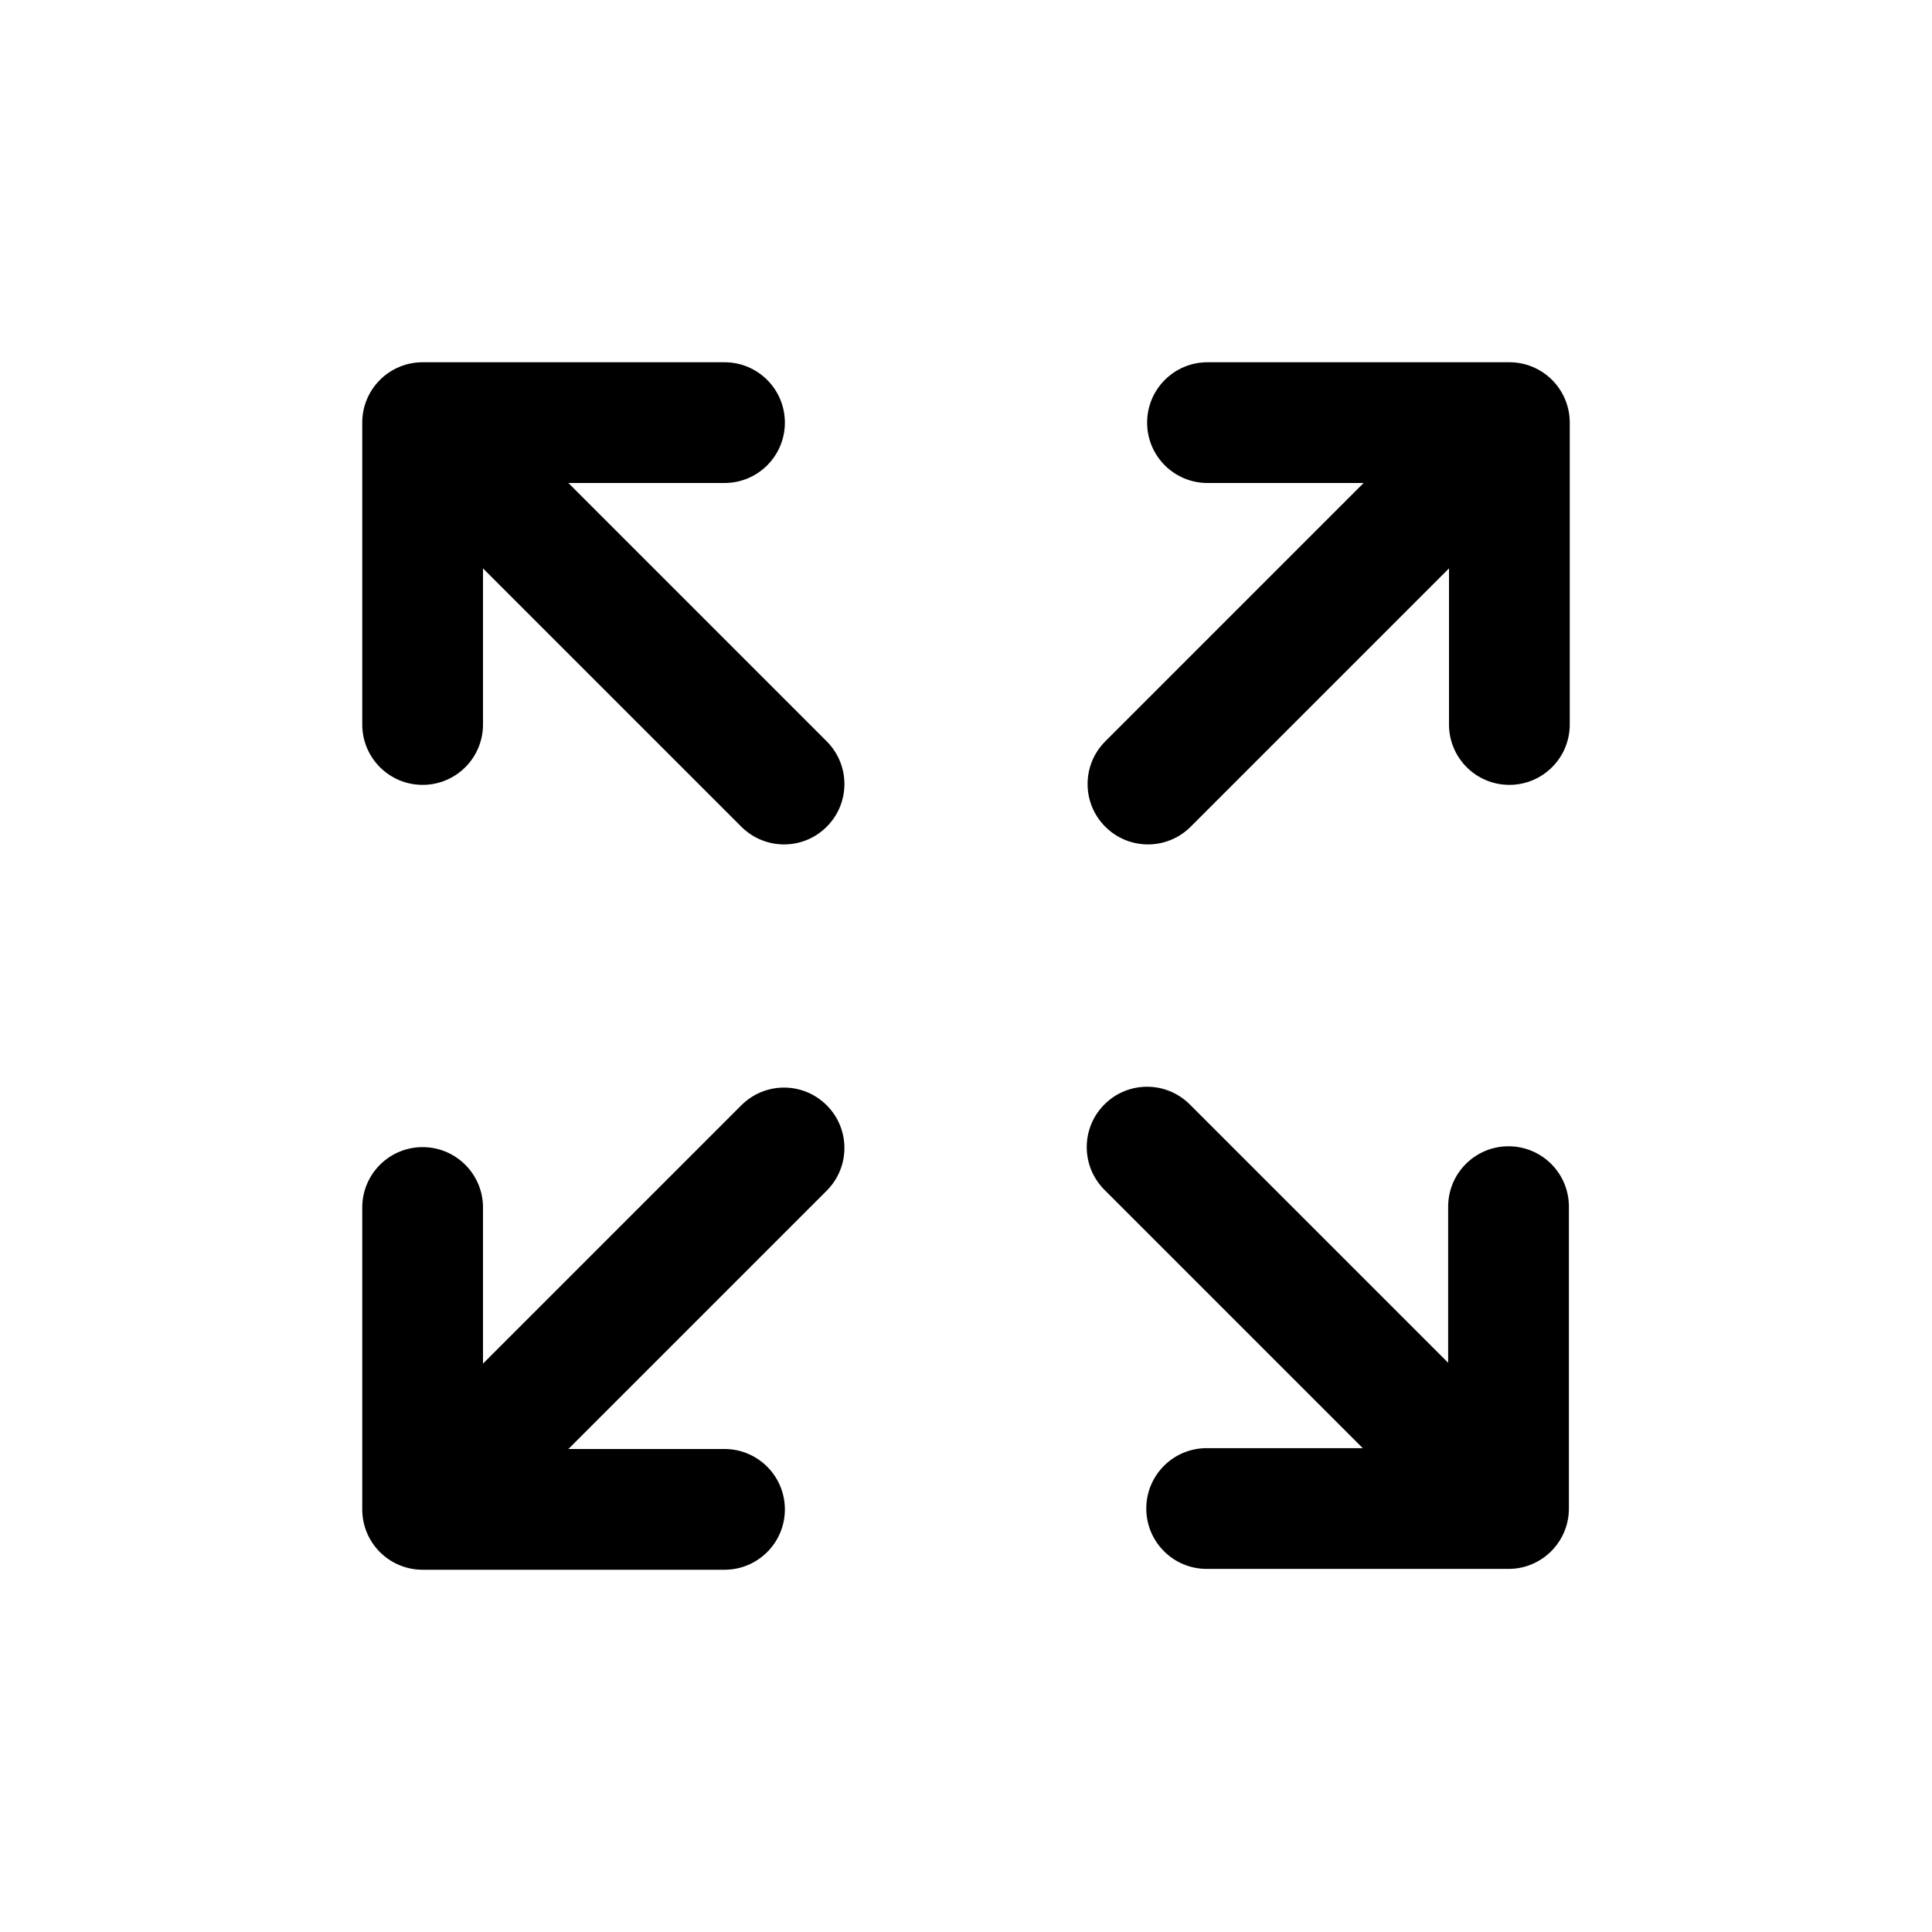 <!-- This Source Code Form is subject to the terms of the Mozilla Public
   - License, v. 2.0. If a copy of the MPL was not distributed with this
   - file, You can obtain one at http://mozilla.org/MPL/2.0/. -->
<svg xmlns="http://www.w3.org/2000/svg"
     width="32px" height="32px" viewBox="0 0 32 32">
  <path fill="context-fill"
        d="M12.279,18.307 C12.67,17.916 13.302,17.916 13.693,18.307 C14.084,18.698 14.084,19.33 13.693,19.721 L13.693,19.721 L9.414,24 L12,24 C12.552,24 13,24.448 13,25 C13,25.553 12.552,26 12,26 L12,26 L7,26 C6.447,26 6,25.553 6,25 L6,25 L6,20 C6,19.448 6.447,19 7,19 C7.552,19 8,19.448 8,20 L8,20 L8,22.586 Z M18.293,18.293 C18.683,17.902 19.316,17.902 19.707,18.293 L19.707,18.293 L23.986,22.572 L23.986,19.986 C23.986,19.433 24.434,18.986 24.986,18.986 C25.538,18.986 25.986,19.433 25.986,19.986 L25.986,19.986 L25.986,24.986 C25.986,25.538 25.538,25.986 24.986,25.986 L24.986,25.986 L19.986,25.986 C19.434,25.986 18.986,25.538 18.986,24.986 C18.986,24.433 19.434,23.986 19.986,23.986 L19.986,23.986 L22.572,23.986 L18.293,19.707 C17.902,19.316 17.902,18.683 18.293,18.293 Z M25,6 C25.552,6 26,6.447 26,7 L26,7 L26,12 C26,12.553 25.552,13 25,13 C24.448,13 24,12.553 24,12 L24,12 L24,9.414 L19.721,13.693 C19.33,14.084 18.697,14.084 18.307,13.693 C17.916,13.303 17.916,12.67 18.307,12.279 L18.307,12.279 L22.586,8 L20,8 C19.448,8 19,7.553 19,7 C19,6.447 19.448,6 20,6 L20,6 Z M12,6 C12.552,6 13,6.447 13,7 C13,7.553 12.552,8 12,8 L12,8 L9.414,8 L13.693,12.279 C14.084,12.67 14.084,13.303 13.693,13.693 C13.303,14.084 12.67,14.084 12.279,13.693 L12.279,13.693 L8,9.414 L8,12 C8,12.553 7.552,13 7,13 C6.448,13 6,12.553 6,12 L6,12 L6,7 C6,6.447 6.448,6 7,6 L7,6 Z"/>
</svg>

